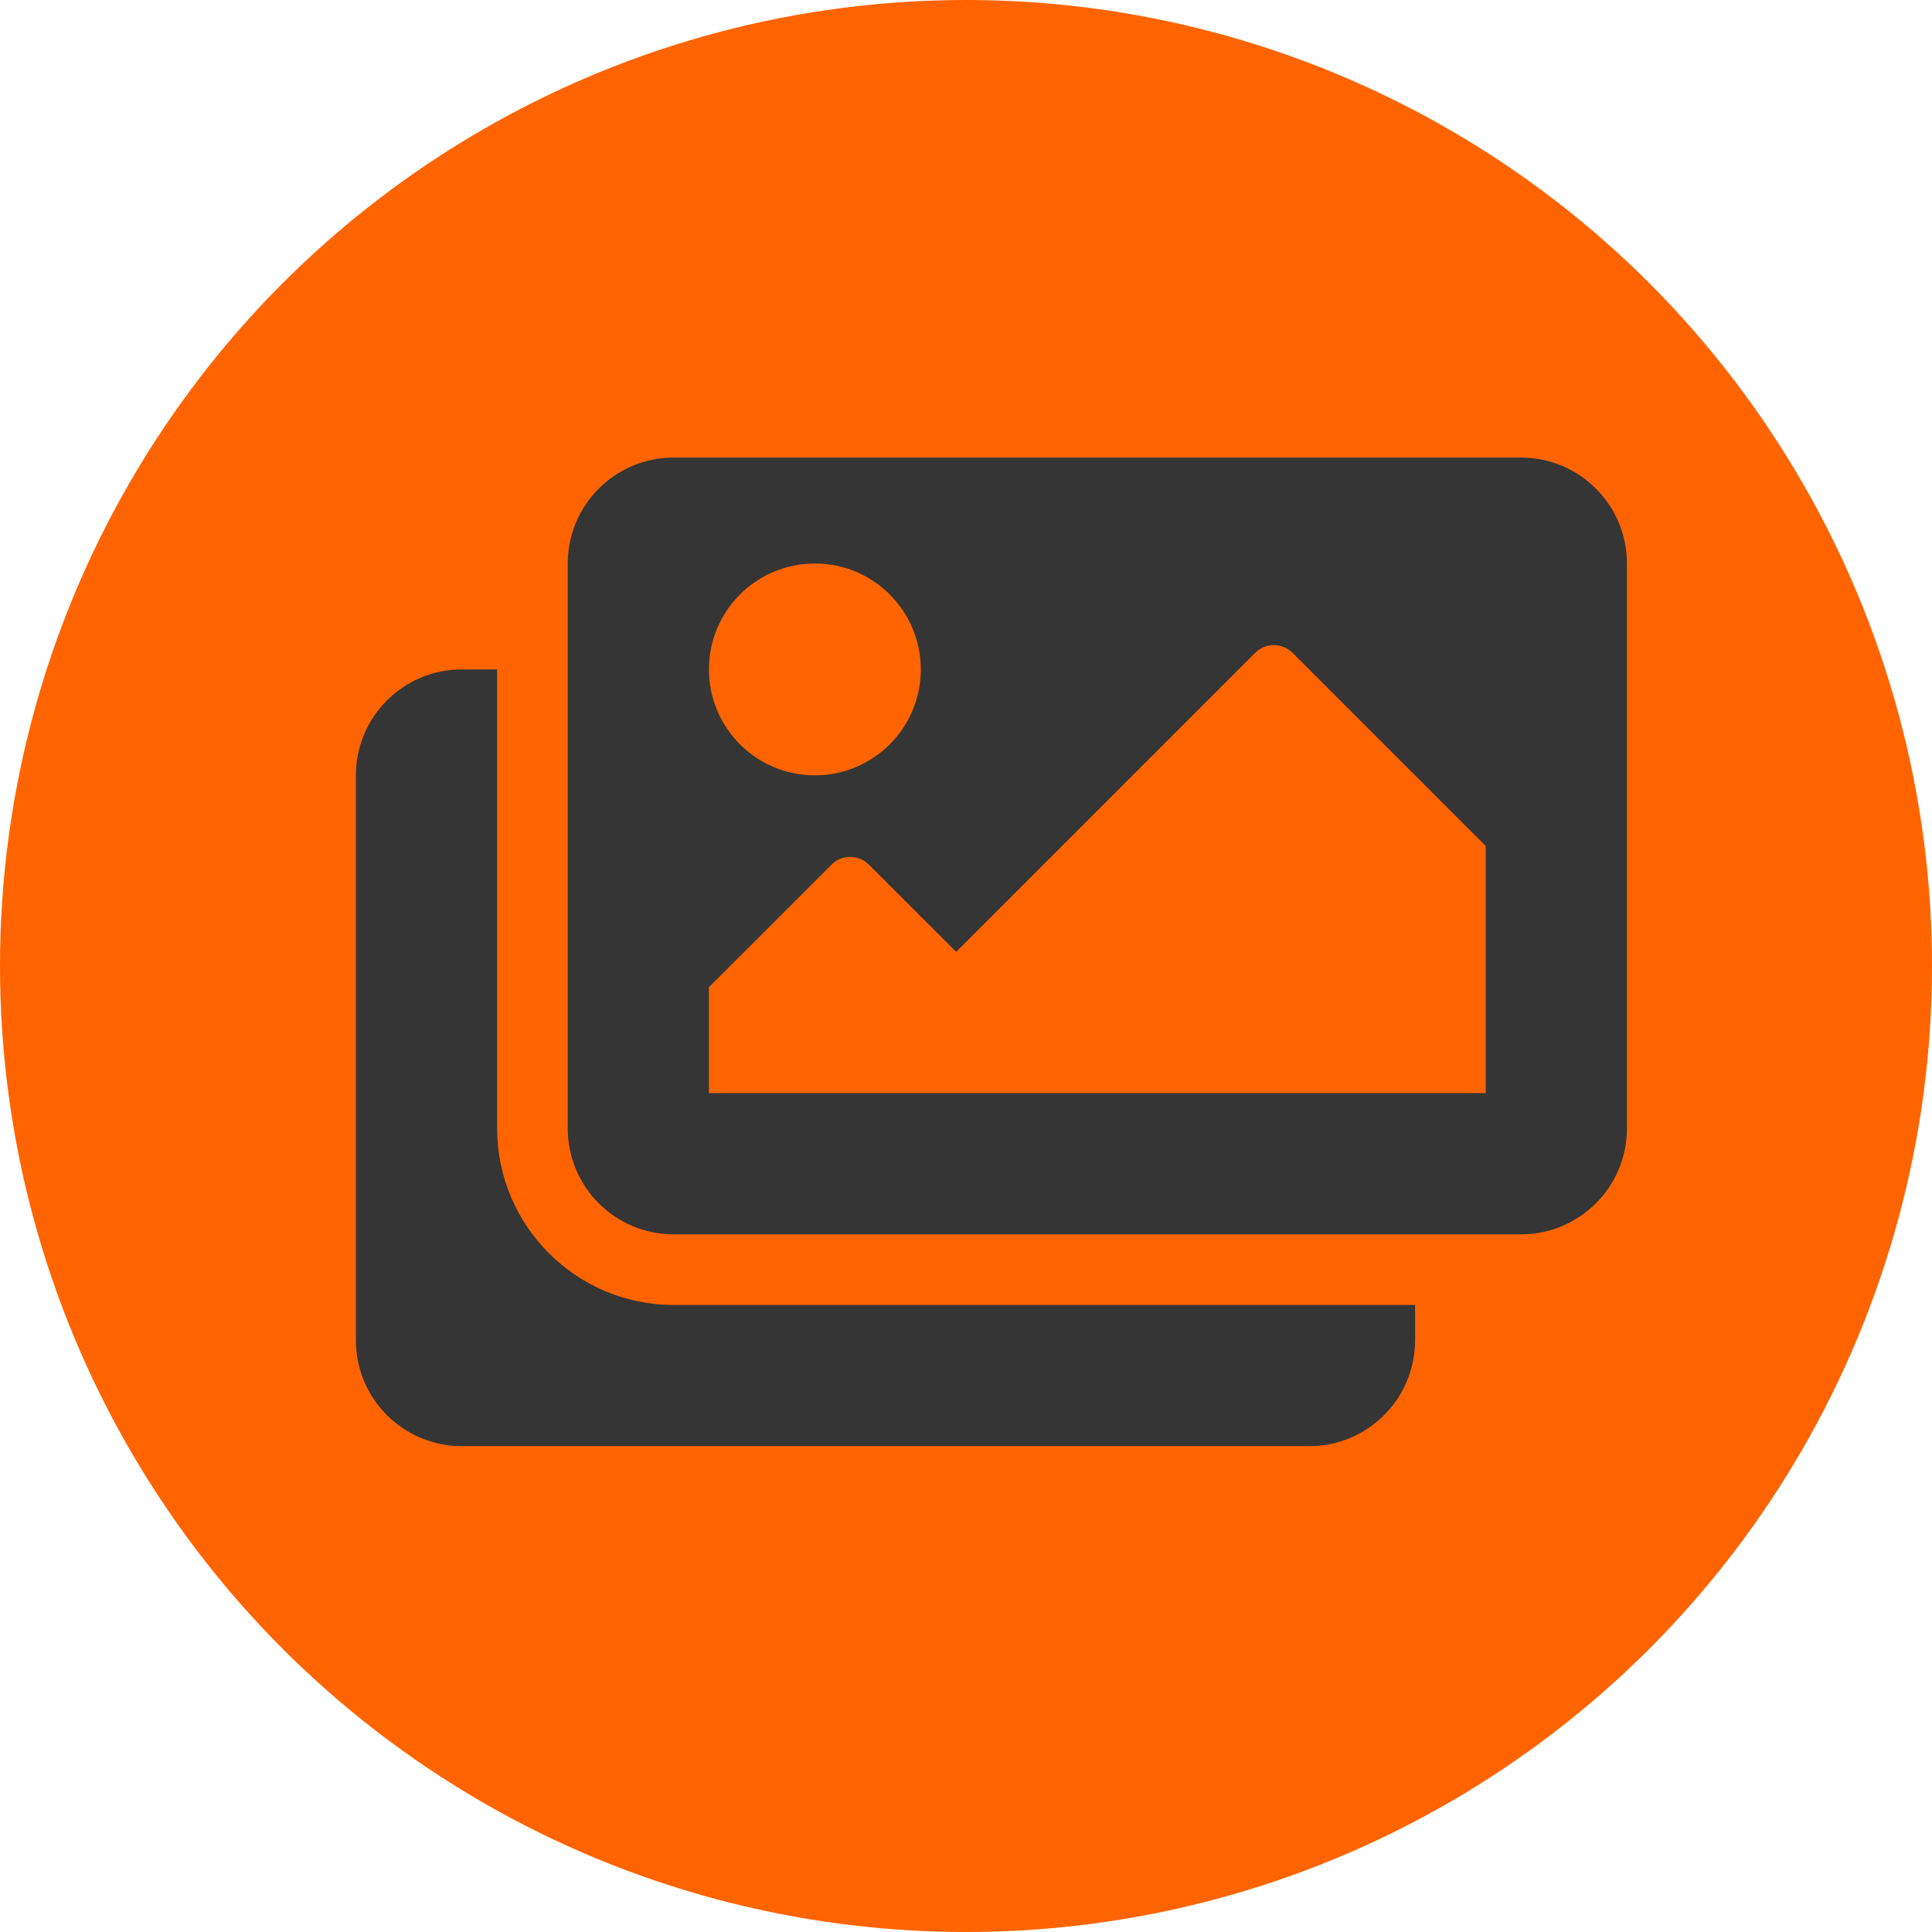<svg width="38" height="38" viewBox="0 0 38 38" fill="none" xmlns="http://www.w3.org/2000/svg">
<circle cx="19" cy="19" r="19" fill="#FF6400"/>
<path d="M27.833 25.667V26.361C27.833 27.512 26.901 28.444 25.75 28.444H9.083C7.933 28.444 7 27.512 7 26.361V15.25C7 14.099 7.933 13.167 9.083 13.167H9.778V22.194C9.778 24.109 11.335 25.667 13.25 25.667H27.833ZM32 22.194V11.083C32 9.933 31.067 9 29.917 9H13.25C12.099 9 11.167 9.933 11.167 11.083V22.194C11.167 23.345 12.099 24.278 13.25 24.278H29.917C31.067 24.278 32 23.345 32 22.194ZM18.111 13.167C18.111 14.317 17.178 15.25 16.028 15.25C14.877 15.25 13.944 14.317 13.944 13.167C13.944 12.016 14.877 11.083 16.028 11.083C17.178 11.083 18.111 12.016 18.111 13.167ZM13.944 19.417L16.354 17.007C16.557 16.804 16.887 16.804 17.09 17.007L18.806 18.722L24.687 12.841C24.891 12.637 25.22 12.637 25.424 12.841L29.222 16.639V21.5H13.944V19.417Z" fill="#353535"/>
</svg>
